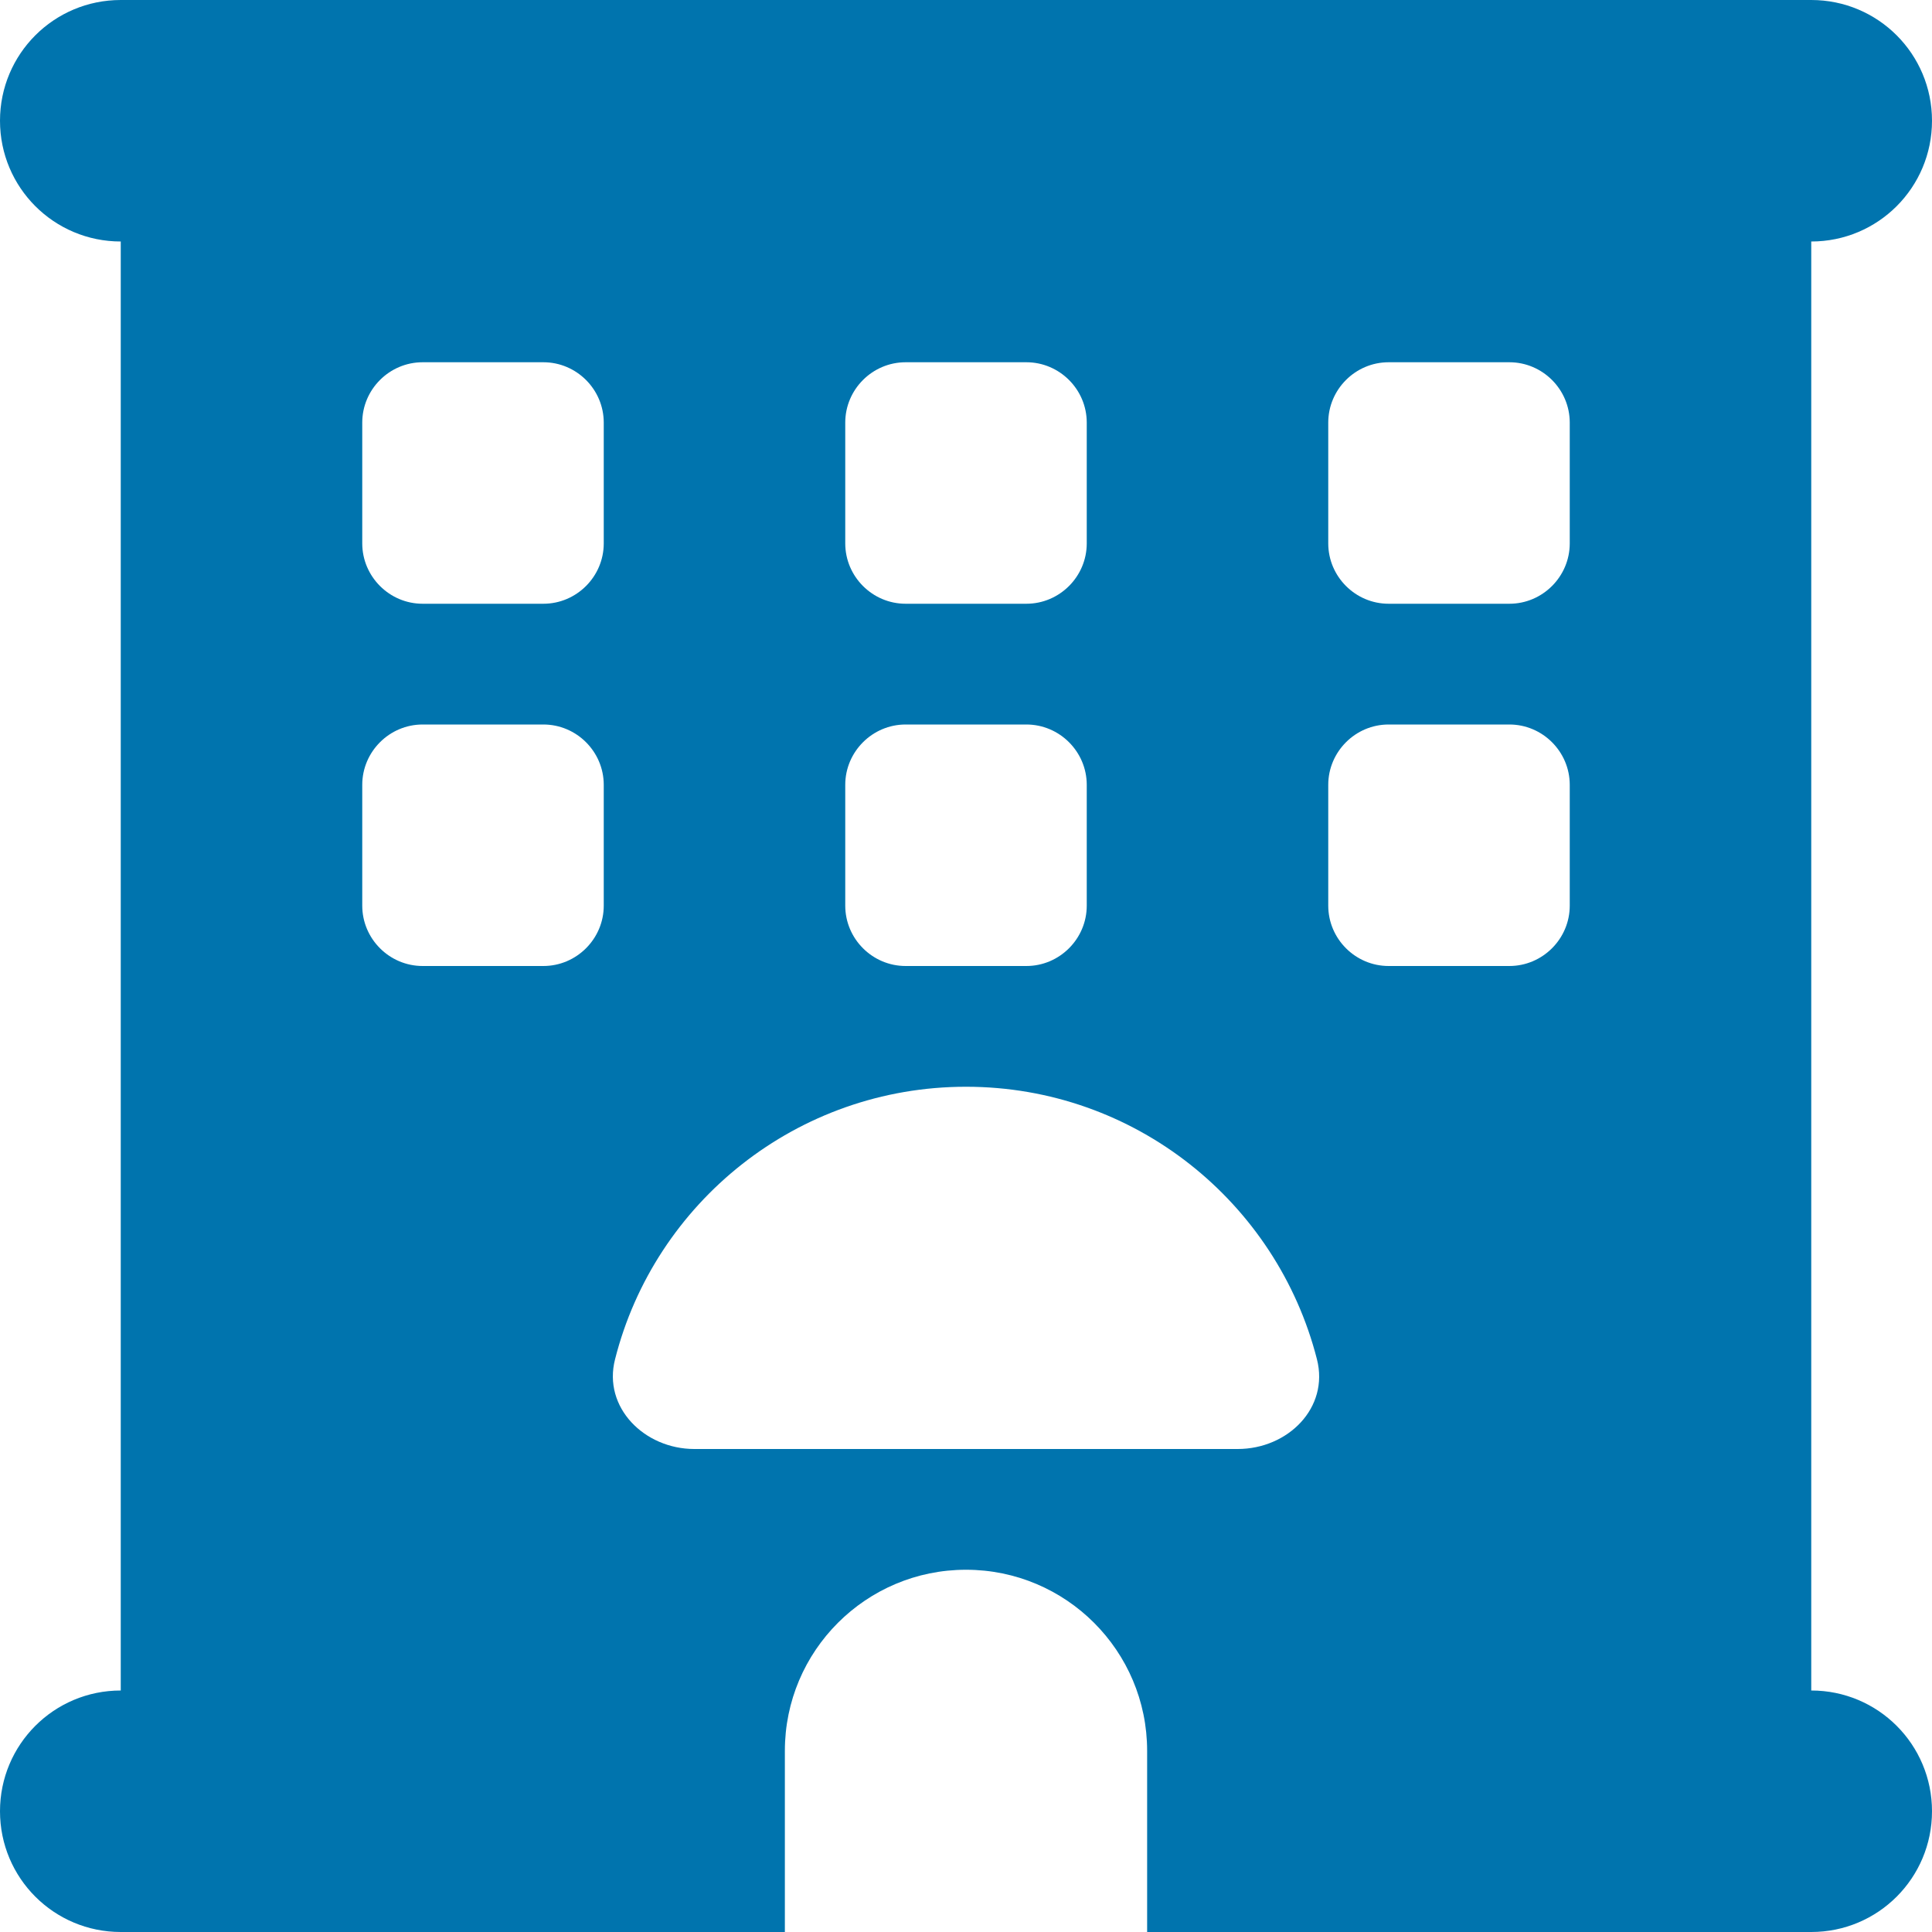 <svg width="122" height="122" viewBox="0 0 122 122" fill="none" xmlns="http://www.w3.org/2000/svg">
<g clip-path="url(#clip0_87_708)">
<path d="M0 7.625C0 3.407 3.407 0 7.625 0H114.375C118.593 0 122 3.407 122 7.625C122 11.843 118.593 15.25 114.375 15.25V106.75C118.593 106.75 122 110.157 122 114.375C122 118.593 118.593 122 114.375 122H72.438V110.562C72.438 104.248 67.314 99.125 61 99.125C54.685 99.125 49.562 104.248 49.562 110.562V122H7.625C3.407 122 0 118.593 0 114.375C0 110.157 3.407 106.75 7.625 106.75V15.25C3.407 15.25 0 11.843 0 7.625ZM22.875 26.688V34.312C22.875 36.409 24.591 38.125 26.688 38.125H34.312C36.409 38.125 38.125 36.409 38.125 34.312V26.688C38.125 24.591 36.409 22.875 34.312 22.875H26.688C24.591 22.875 22.875 24.591 22.875 26.688ZM57.188 22.875C55.091 22.875 53.375 24.591 53.375 26.688V34.312C53.375 36.409 55.091 38.125 57.188 38.125H64.812C66.909 38.125 68.625 36.409 68.625 34.312V26.688C68.625 24.591 66.909 22.875 64.812 22.875H57.188ZM83.875 26.688V34.312C83.875 36.409 85.591 38.125 87.688 38.125H95.312C97.409 38.125 99.125 36.409 99.125 34.312V26.688C99.125 24.591 97.409 22.875 95.312 22.875H87.688C85.591 22.875 83.875 24.591 83.875 26.688ZM26.688 45.75C24.591 45.75 22.875 47.466 22.875 49.562V57.188C22.875 59.284 24.591 61 26.688 61H34.312C36.409 61 38.125 59.284 38.125 57.188V49.562C38.125 47.466 36.409 45.75 34.312 45.75H26.688ZM53.375 49.562V57.188C53.375 59.284 55.091 61 57.188 61H64.812C66.909 61 68.625 59.284 68.625 57.188V49.562C68.625 47.466 66.909 45.75 64.812 45.75H57.188C55.091 45.75 53.375 47.466 53.375 49.562ZM87.688 45.75C85.591 45.75 83.875 47.466 83.875 49.562V57.188C83.875 59.284 85.591 61 87.688 61H95.312C97.409 61 99.125 59.284 99.125 57.188V49.562C99.125 47.466 97.409 45.75 95.312 45.75H87.688ZM78.156 91.5C81.325 91.5 83.947 88.903 83.16 85.829C80.634 75.94 71.675 68.625 61 68.625C50.325 68.625 41.342 75.94 38.84 85.829C38.053 88.879 40.698 91.5 43.844 91.5H78.156Z" fill="#0074AE"/>
</g>
<defs>
<clipPath id="clip0_87_708">
<rect width="122" height="122" fill="white"/>
</clipPath>
</defs>
</svg>
